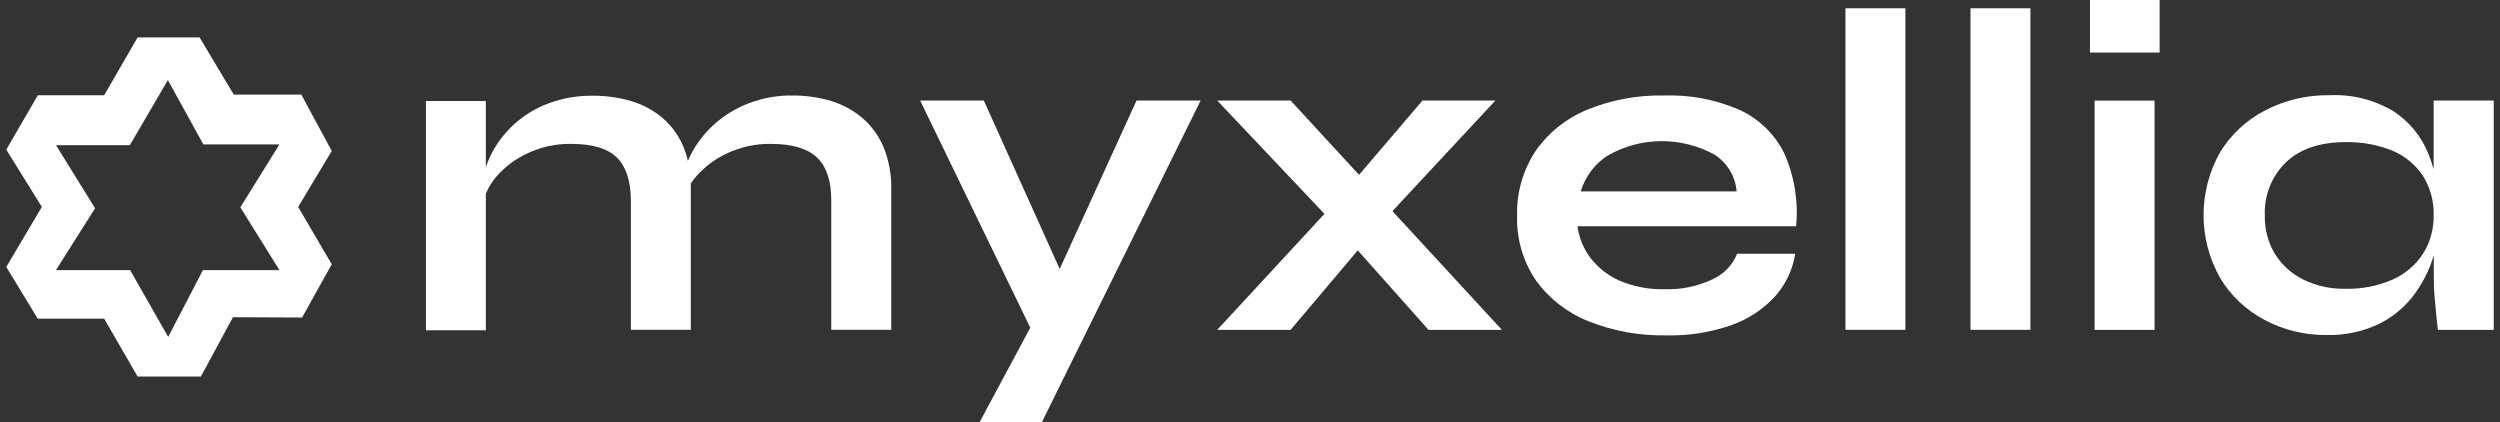 <svg width="154" height="26" viewBox="0 0 154 26" fill="none" xmlns="http://www.w3.org/2000/svg">
<rect x="0" y="0" width="154" height="26" fill="#333333" stroke="none"/>
<path d="M53.131 7.275C52.566 6.794 51.907 6.435 51.197 6.22C50.413 5.989 49.6 5.876 48.784 5.883C47.886 5.874 46.995 6.033 46.156 6.352C45.402 6.632 44.704 7.045 44.094 7.57C43.534 8.056 43.059 8.632 42.689 9.275C42.57 9.48 42.466 9.693 42.375 9.912C42.312 9.632 42.226 9.358 42.117 9.092C41.841 8.398 41.403 7.779 40.839 7.289C40.276 6.807 39.618 6.448 38.908 6.235C38.124 6.003 37.309 5.89 36.491 5.897C35.571 5.886 34.656 6.045 33.793 6.366C33.035 6.644 32.336 7.062 31.732 7.598C31.18 8.091 30.715 8.672 30.354 9.317C30.185 9.631 30.042 9.959 29.928 10.296V6.22H26.236V20.345H29.928V11.936C30.086 11.546 30.307 11.185 30.584 10.868C31.119 10.259 31.776 9.77 32.514 9.434C33.35 9.045 34.262 8.85 35.184 8.863C36.49 8.863 37.427 9.142 37.995 9.701C38.563 10.26 38.852 11.136 38.862 12.329V20.317H42.553V11.678C42.553 11.547 42.553 11.43 42.553 11.303C42.655 11.153 42.764 11.007 42.881 10.868C43.417 10.26 44.074 9.771 44.811 9.434C45.648 9.045 46.563 8.85 47.486 8.863C48.792 8.863 49.738 9.142 50.325 9.701C50.912 10.26 51.206 11.136 51.206 12.329V20.317H54.902V11.678C54.922 10.789 54.762 9.905 54.434 9.078C54.144 8.385 53.698 7.768 53.131 7.275Z" fill="white"/>
<path d="M65.278 16.566L60.603 6.193H56.682L63.465 20.187L60.345 26.001H64.182L73.959 6.193H70.01L65.278 16.566Z" fill="white"/>
<path d="M92.117 6.193H87.624L83.717 10.77L79.501 6.193H74.981L81.586 13.174L74.981 20.318H79.501L83.638 15.422L87.995 20.318H92.515L85.774 13.005L92.117 6.193Z" fill="white"/>
<path d="M107.146 6.764C105.688 6.13 104.107 5.829 102.518 5.883C100.887 5.845 99.267 6.145 97.758 6.764C96.478 7.289 95.377 8.172 94.587 9.308C93.809 10.491 93.413 11.884 93.453 13.299C93.413 14.714 93.82 16.105 94.615 17.277C95.435 18.406 96.559 19.278 97.856 19.792C99.375 20.395 100.997 20.689 102.63 20.659C104.022 20.695 105.409 20.473 106.72 20.003C107.741 19.635 108.655 19.02 109.381 18.214C110.02 17.483 110.437 16.586 110.585 15.628H107.006C106.725 16.331 106.18 16.898 105.488 17.206C104.57 17.641 103.561 17.85 102.546 17.815C101.605 17.84 100.67 17.666 99.801 17.305C99.085 16.998 98.46 16.515 97.983 15.899C97.546 15.327 97.267 14.65 97.173 13.936H110.641C110.788 12.387 110.53 10.826 109.892 9.406C109.303 8.239 108.335 7.307 107.146 6.764ZM97.374 11.791C97.644 10.884 98.229 10.103 99.023 9.589C100.026 9.012 101.161 8.704 102.318 8.694C103.475 8.684 104.616 8.973 105.628 9.533C106.01 9.782 106.33 10.114 106.564 10.506C106.798 10.897 106.939 11.336 106.978 11.791H97.374Z" fill="white"/>
<path d="M117.372 0.51H113.681V20.317H117.372V0.51Z" fill="white"/>
<path d="M125.074 0.51H121.383V20.317H125.074V0.51Z" fill="white"/>
<path d="M132.72 6.197H129.028V20.322H132.72V6.197Z" fill="white"/>
<path d="M133.033 0H128.742V3.237H133.033V0Z" fill="white"/>
<path d="M149.913 6.194V10.438C149.827 10.12 149.722 9.807 149.599 9.501C149.169 8.411 148.409 7.482 147.425 6.845C146.238 6.139 144.87 5.798 143.49 5.866C142.112 5.845 140.75 6.167 139.527 6.803C138.387 7.391 137.429 8.281 136.758 9.375C136.09 10.556 135.739 11.89 135.739 13.247C135.739 14.604 136.09 15.938 136.758 17.119C137.414 18.212 138.357 19.105 139.485 19.7C140.66 20.33 141.975 20.652 143.307 20.637C144.415 20.667 145.514 20.438 146.517 19.967C147.364 19.556 148.102 18.951 148.671 18.201C149.214 17.483 149.628 16.676 149.894 15.816L149.922 15.709V16.678C149.922 17.231 149.922 17.789 149.979 18.355C150.035 18.922 150.082 19.578 150.175 20.318H153.614V6.194H149.913ZM149.257 15.629C148.801 16.331 148.149 16.884 147.383 17.222C146.47 17.621 145.48 17.814 144.483 17.789C143.584 17.808 142.693 17.614 141.883 17.222C141.165 16.869 140.56 16.322 140.136 15.643C139.708 14.928 139.492 14.106 139.513 13.273C139.487 12.665 139.59 12.058 139.815 11.493C140.04 10.927 140.383 10.416 140.82 9.993C141.691 9.169 142.912 8.756 144.483 8.756C145.471 8.733 146.453 8.912 147.369 9.281C148.132 9.597 148.784 10.132 149.243 10.818C149.707 11.552 149.94 12.409 149.913 13.277C149.927 14.108 149.699 14.925 149.257 15.629Z" fill="white"/>
<path d="M18.609 19.559L20.436 16.279L18.366 12.747L20.436 9.299L18.562 5.828H14.402L12.294 2.305H8.476L6.415 5.87H2.33L0.386 9.219L2.578 12.747L0.386 16.443L2.325 19.629H6.415L8.476 23.194H12.374L14.351 19.54L18.609 19.559ZM10.36 20.753L8.017 16.64H3.445L5.857 12.831L3.45 8.943H7.998L10.341 4.933L12.528 8.896H17.213L14.805 12.771L17.213 16.64H12.5L10.36 20.753Z" fill="white"/>
</svg>
